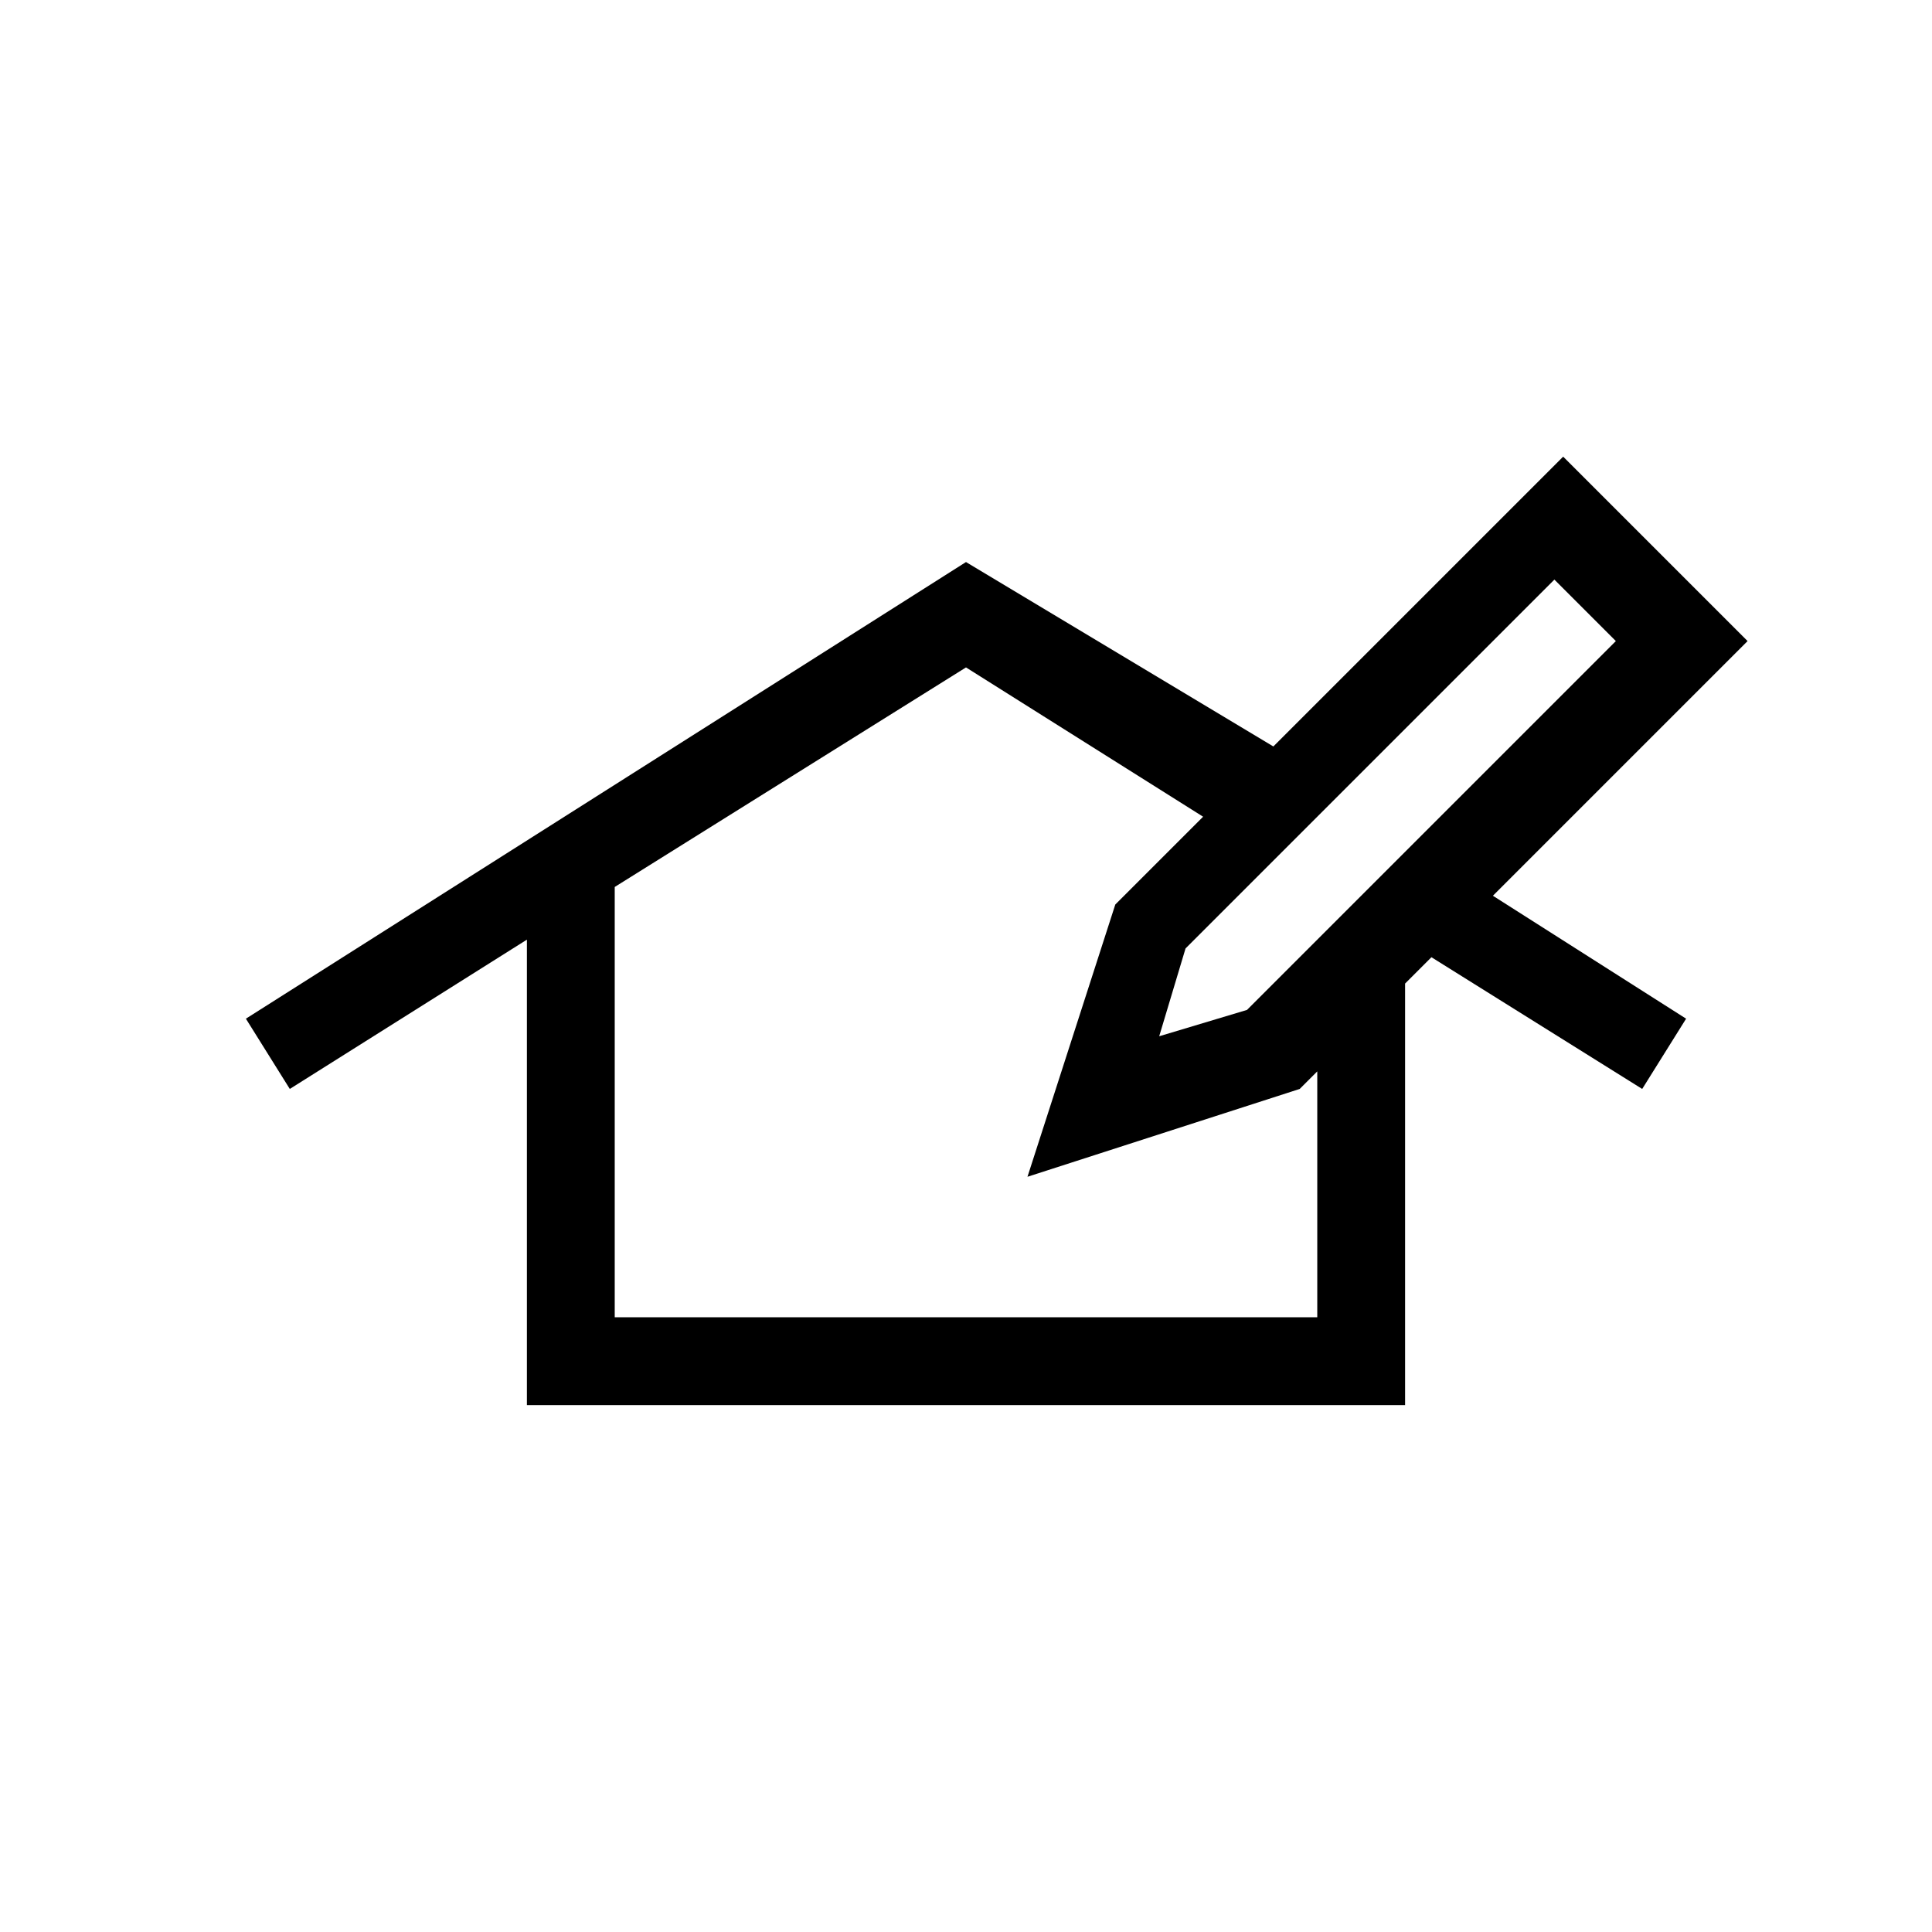 <svg xmlns="http://www.w3.org/2000/svg" width="22" height="22" viewBox="0 0 22 22"><path d="M19.9 7.3l-2.1-2.1-3.3 3.3L11 6.4l-8.2 5.2.5.8L6 10.7V16h10v-4.8l.3-.3 2.4 1.5.5-.8-2.2-1.4 2.9-2.9zm-1.5 0l-4.2 4.2-1 .3.3-1 4.2-4.2.7.7zM15 15H7v-4.9l4-2.5 2.7 1.7-1 1-1 3.1 3.1-1 .2-.2V15z"/></svg>